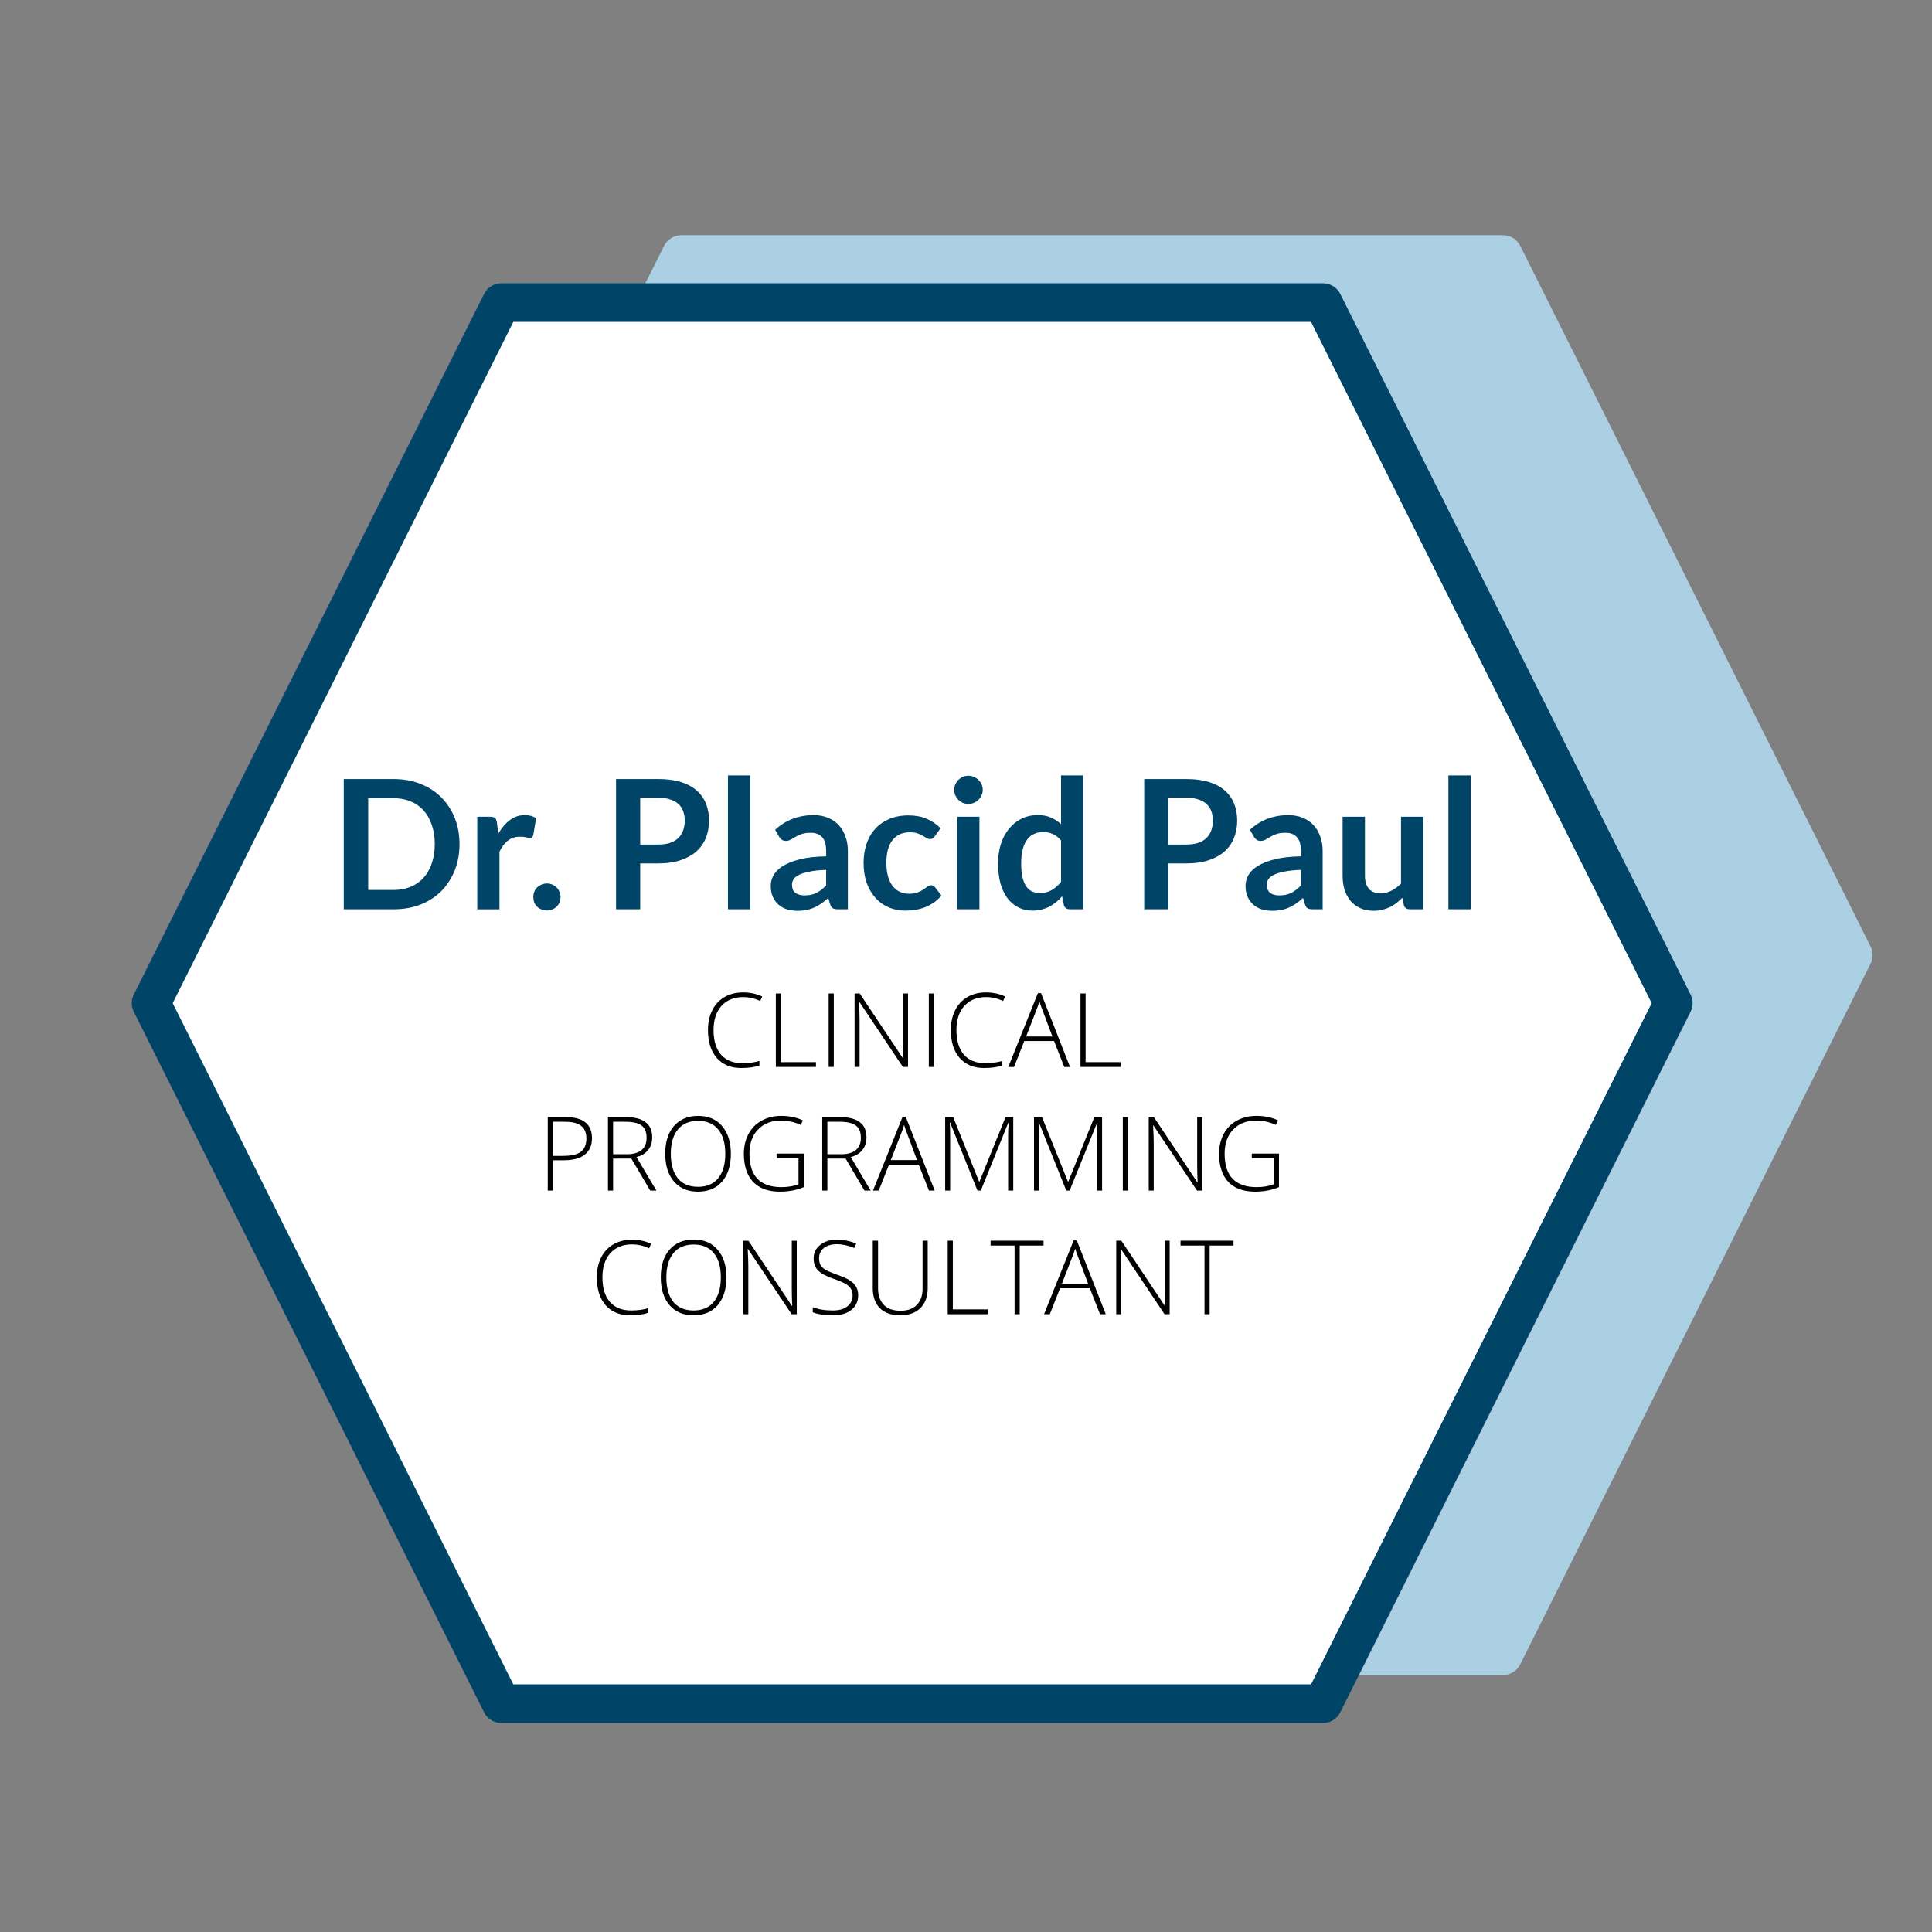 <svg version="1.1" viewBox="0.0 0.0 200.0 200.0" fill="none" stroke="none" stroke-linecap="square" stroke-miterlimit="10" xmlns:xlink="http://www.w3.org/1999/xlink" xmlns="http://www.w3.org/2000/svg"><rect x="0.0" y="0.0" width="200.0" height="200.0" fill="#808080" stroke="none"/><clipPath id="p.0"><path d="m0 0l200.0 0l0 200.0l-200.0 0l0 -200.0z" clip-rule="nonzero"/></clipPath><g clip-path="url(#p.0)"><path fill="#000000" fill-opacity="0.0" d="m0 0l200.0 0l0 200.0l-200.0 0z" fill-rule="evenodd"/><path fill="#abd0e3" d="m34.273 98.871l36.26 -72.52l85.055 0l36.26 72.52l-36.26 72.52l-85.055 0z" fill-rule="evenodd"/><path stroke="#abd0e3" stroke-width="4.0" stroke-linejoin="round" stroke-linecap="butt" d="m34.273 98.871l36.26 -72.52l85.055 0l36.26 72.52l-36.26 72.52l-85.055 0z" fill-rule="evenodd"/><path fill="#ffffff" d="m15.641 103.845l36.26 -72.52l85.055 0l36.26 72.52l-36.26 72.52l-85.055 0z" fill-rule="evenodd"/><path stroke="#004568" stroke-width="4.0" stroke-linejoin="round" stroke-linecap="butt" d="m15.641 103.845l36.26 -72.52l85.055 0l36.26 72.52l-36.26 72.52l-85.055 0z" fill-rule="evenodd"/><path fill="#000000" fill-opacity="0.0" d="m21.887 67.21l144.063 0l0 42.016l-144.063 0z" fill-rule="evenodd"/><path fill="#004568" d="m47.568 87.38q0 1.484 -0.5 2.734q-0.5 1.234 -1.391 2.141q-0.891 0.891 -2.156 1.391q-1.25 0.484 -2.781 0.484l-5.156 0l0 -13.484l5.156 0q1.531 0 2.781 0.5q1.266 0.5 2.156 1.391q0.891 0.891 1.391 2.125q0.5 1.234 0.5 2.719zm-2.562 0q0 -1.109 -0.312 -1.984q-0.297 -0.891 -0.844 -1.5q-0.547 -0.609 -1.344 -0.938q-0.781 -0.328 -1.766 -0.328l-2.625 0l0 9.5l2.625 0q0.984 0 1.766 -0.328q0.797 -0.328 1.344 -0.938q0.547 -0.609 0.844 -1.484q0.312 -0.891 0.312 -2.0zm4.399 6.75l0 -9.578l1.344 0q0.359 0 0.5 0.141q0.141 0.125 0.188 0.438l0.141 1.172q0.516 -0.891 1.203 -1.406q0.688 -0.516 1.547 -0.516q0.703 0 1.172 0.328l-0.297 1.719q-0.031 0.172 -0.125 0.25q-0.094 0.062 -0.25 0.062q-0.141 0 -0.391 -0.062q-0.234 -0.062 -0.625 -0.062q-0.719 0 -1.234 0.406q-0.516 0.391 -0.875 1.156l0 5.953l-2.297 0zm5.805 -1.266q0 -0.297 0.094 -0.547q0.109 -0.266 0.297 -0.453q0.203 -0.188 0.453 -0.297q0.266 -0.109 0.562 -0.109q0.297 0 0.547 0.109q0.266 0.109 0.453 0.297q0.188 0.188 0.297 0.453q0.109 0.25 0.109 0.547q0 0.297 -0.109 0.562q-0.109 0.25 -0.297 0.438q-0.188 0.188 -0.453 0.281q-0.25 0.109 -0.547 0.109q-0.297 0 -0.562 -0.109q-0.25 -0.094 -0.453 -0.281q-0.188 -0.188 -0.297 -0.438q-0.094 -0.266 -0.094 -0.562zm11.064 -3.484l0 4.75l-2.5 0l0 -13.484l4.391 0q1.344 0 2.328 0.312q1.0 0.312 1.641 0.891q0.641 0.562 0.953 1.359q0.312 0.797 0.312 1.734q0 0.984 -0.328 1.797q-0.328 0.812 -0.984 1.406q-0.656 0.578 -1.641 0.906q-0.969 0.328 -2.281 0.328l-1.891 0zm0 -1.953l1.891 0q0.688 0 1.203 -0.172q0.516 -0.172 0.844 -0.5q0.344 -0.328 0.5 -0.781q0.172 -0.469 0.172 -1.031q0 -0.547 -0.172 -0.984q-0.156 -0.438 -0.5 -0.734q-0.328 -0.312 -0.844 -0.469q-0.516 -0.172 -1.203 -0.172l-1.891 0l0 4.844zm11.395 -7.156l0 13.859l-2.312 0l0 -13.859l2.312 0zm10.103 13.859l-1.031 0q-0.328 0 -0.516 -0.094q-0.188 -0.109 -0.281 -0.406l-0.203 -0.672q-0.375 0.328 -0.719 0.578q-0.344 0.234 -0.719 0.406q-0.375 0.172 -0.797 0.25q-0.422 0.094 -0.938 0.094q-0.609 0 -1.125 -0.156q-0.5 -0.172 -0.875 -0.5q-0.359 -0.328 -0.578 -0.812q-0.203 -0.484 -0.203 -1.125q0 -0.547 0.281 -1.078q0.297 -0.531 0.953 -0.953q0.672 -0.422 1.766 -0.703q1.094 -0.281 2.734 -0.312l0 -0.562q0 -0.953 -0.406 -1.406q-0.406 -0.469 -1.188 -0.469q-0.547 0 -0.922 0.125q-0.375 0.125 -0.656 0.297q-0.266 0.156 -0.5 0.297q-0.234 0.125 -0.516 0.125q-0.234 0 -0.406 -0.125q-0.172 -0.125 -0.266 -0.297l-0.422 -0.734q1.656 -1.516 3.984 -1.516q0.844 0 1.5 0.281q0.656 0.266 1.109 0.766q0.453 0.484 0.688 1.172q0.25 0.672 0.25 1.484l0 6.047zm-4.484 -1.438q0.359 0 0.656 -0.062q0.297 -0.062 0.562 -0.188q0.266 -0.141 0.516 -0.328q0.25 -0.188 0.5 -0.453l0 -1.609q-1.016 0.031 -1.688 0.172q-0.672 0.125 -1.094 0.328q-0.406 0.188 -0.578 0.453q-0.172 0.25 -0.172 0.562q0 0.609 0.359 0.875q0.359 0.25 0.938 0.25zm13.47 -6.109q-0.094 0.125 -0.203 0.203q-0.094 0.078 -0.281 0.078q-0.172 0 -0.344 -0.109q-0.172 -0.109 -0.406 -0.234q-0.219 -0.141 -0.547 -0.25q-0.328 -0.109 -0.797 -0.109q-0.609 0 -1.062 0.219q-0.453 0.219 -0.766 0.641q-0.297 0.406 -0.453 0.984q-0.141 0.578 -0.141 1.328q0 0.75 0.156 1.359q0.172 0.594 0.469 1.0q0.312 0.406 0.75 0.625q0.438 0.203 0.984 0.203q0.562 0 0.891 -0.141q0.344 -0.141 0.578 -0.297q0.234 -0.156 0.406 -0.297q0.172 -0.141 0.391 -0.141q0.281 0 0.422 0.219l0.656 0.844q-0.375 0.438 -0.828 0.75q-0.453 0.297 -0.938 0.484q-0.469 0.172 -0.984 0.25q-0.516 0.078 -1.016 0.078q-0.891 0 -1.672 -0.328q-0.781 -0.328 -1.375 -0.969q-0.578 -0.641 -0.922 -1.547q-0.328 -0.922 -0.328 -2.094q0 -1.062 0.297 -1.953q0.297 -0.906 0.891 -1.562q0.594 -0.656 1.453 -1.031q0.875 -0.375 2.0 -0.375q1.078 0 1.875 0.344q0.812 0.344 1.453 0.984l-0.609 0.844zm4.633 -2.031l0 9.578l-2.312 0l0 -9.578l2.312 0zm0.344 -2.781q0 0.297 -0.125 0.562q-0.125 0.266 -0.328 0.469q-0.188 0.188 -0.469 0.312q-0.266 0.109 -0.578 0.109q-0.297 0 -0.562 -0.109q-0.266 -0.125 -0.469 -0.312q-0.188 -0.203 -0.312 -0.469q-0.109 -0.266 -0.109 -0.562q0 -0.312 0.109 -0.578q0.125 -0.266 0.312 -0.453q0.203 -0.203 0.469 -0.312q0.266 -0.125 0.562 -0.125q0.312 0 0.578 0.125q0.281 0.109 0.469 0.312q0.203 0.188 0.328 0.453q0.125 0.266 0.125 0.578zm8.993 12.359q-0.453 0 -0.594 -0.422l-0.188 -0.922q-0.297 0.344 -0.625 0.609q-0.328 0.266 -0.703 0.469q-0.375 0.188 -0.812 0.297q-0.422 0.109 -0.938 0.109q-0.781 0 -1.438 -0.328q-0.641 -0.328 -1.125 -0.938q-0.469 -0.625 -0.734 -1.531q-0.25 -0.922 -0.25 -2.094q0 -1.078 0.281 -1.984q0.297 -0.922 0.844 -1.594q0.547 -0.672 1.297 -1.047q0.75 -0.375 1.703 -0.375q0.797 0 1.359 0.266q0.578 0.25 1.031 0.672l0 -5.047l2.297 0l0 13.859l-1.406 0zm-3.078 -1.688q0.719 0 1.219 -0.297q0.516 -0.297 0.969 -0.844l0 -4.297q-0.406 -0.484 -0.875 -0.672q-0.453 -0.203 -0.984 -0.203q-0.516 0 -0.938 0.203q-0.422 0.188 -0.719 0.594q-0.297 0.391 -0.453 1.0q-0.156 0.609 -0.156 1.453q0 0.828 0.125 1.422q0.141 0.578 0.391 0.953q0.25 0.359 0.609 0.531q0.375 0.156 0.812 0.156zm13.297 -3.062l0 4.75l-2.5 0l0 -13.484l4.391 0q1.344 0 2.328 0.312q1.0 0.312 1.641 0.891q0.641 0.562 0.953 1.359q0.313 0.797 0.313 1.734q0 0.984 -0.328 1.797q-0.328 0.812 -0.984 1.406q-0.656 0.578 -1.641 0.906q-0.969 0.328 -2.281 0.328l-1.891 0zm0 -1.953l1.891 0q0.688 0 1.203 -0.172q0.516 -0.172 0.844 -0.5q0.344 -0.328 0.5 -0.781q0.172 -0.469 0.172 -1.031q0 -0.547 -0.172 -0.984q-0.156 -0.438 -0.5 -0.734q-0.328 -0.312 -0.844 -0.469q-0.516 -0.172 -1.203 -0.172l-1.891 0l0 4.844zm15.975 6.703l-1.031 0q-0.328 0 -0.516 -0.094q-0.188 -0.109 -0.281 -0.406l-0.203 -0.672q-0.375 0.328 -0.719 0.578q-0.344 0.234 -0.719 0.406q-0.375 0.172 -0.797 0.25q-0.422 0.094 -0.938 0.094q-0.609 0 -1.125 -0.156q-0.5 -0.172 -0.875 -0.5q-0.359 -0.328 -0.578 -0.812q-0.203 -0.484 -0.203 -1.125q0 -0.547 0.281 -1.078q0.297 -0.531 0.953 -0.953q0.672 -0.422 1.766 -0.703q1.094 -0.281 2.734 -0.312l0 -0.562q0 -0.953 -0.406 -1.406q-0.406 -0.469 -1.188 -0.469q-0.547 0 -0.922 0.125q-0.375 0.125 -0.656 0.297q-0.266 0.156 -0.5 0.297q-0.234 0.125 -0.516 0.125q-0.234 0 -0.406 -0.125q-0.172 -0.125 -0.266 -0.297l-0.422 -0.734q1.656 -1.516 3.984 -1.516q0.844 0 1.5 0.281q0.656 0.266 1.109 0.766q0.453 0.484 0.688 1.172q0.25 0.672 0.25 1.484l0 6.047zm-4.484 -1.438q0.359 0 0.656 -0.062q0.297 -0.062 0.562 -0.188q0.266 -0.141 0.516 -0.328q0.25 -0.188 0.5 -0.453l0 -1.609q-1.016 0.031 -1.688 0.172q-0.672 0.125 -1.094 0.328q-0.406 0.188 -0.578 0.453q-0.172 0.25 -0.172 0.562q0 0.609 0.359 0.875q0.359 0.25 0.938 0.25zm8.86 -8.141l0 6.094q0 0.875 0.406 1.359q0.406 0.469 1.219 0.469q0.594 0 1.109 -0.266q0.531 -0.266 1.0 -0.734l0 -6.922l2.297 0l0 9.578l-1.406 0q-0.453 0 -0.594 -0.422l-0.156 -0.766q-0.297 0.297 -0.625 0.547q-0.312 0.25 -0.672 0.422q-0.359 0.172 -0.781 0.266q-0.406 0.109 -0.875 0.109q-0.781 0 -1.391 -0.266q-0.594 -0.266 -1.016 -0.75q-0.406 -0.5 -0.625 -1.156q-0.203 -0.672 -0.203 -1.469l0 -6.094l2.312 0zm10.95 -4.281l0 13.859l-2.312 0l0 -13.859l2.312 0z" fill-rule="nonzero"/><path fill="#000000" fill-opacity="0.0" d="m42.444 91.21l103.969 0l0 58.173l-103.969 0z" fill-rule="evenodd"/><path fill="#000000" d="m76.944 103.216q-1.438 0 -2.266 0.922q-0.812 0.906 -0.812 2.5q0 1.625 0.766 2.531q0.781 0.891 2.219 0.891q0.969 0 1.766 -0.234l0 0.469q-0.75 0.266 -1.891 0.266q-1.594 0 -2.516 -1.031q-0.922 -1.047 -0.922 -2.906q0 -1.156 0.438 -2.031q0.438 -0.891 1.266 -1.375q0.828 -0.484 1.922 -0.484q1.109 0 1.984 0.422l-0.203 0.469q-0.844 -0.406 -1.75 -0.406zm3.369 7.234l0 -7.609l0.531 0l0 7.109l3.625 0l0 0.5l-4.156 0zm5.469 0l0 -7.609l0.531 0l0 7.609l-0.531 0zm8.216 0l-0.531 0l-4.516 -6.75l-0.031 0q0.062 1.203 0.062 1.812l0 4.938l-0.516 0l0 -7.609l0.531 0l4.5 6.75l0.031 0q-0.047 -0.938 -0.047 -1.781l0 -4.969l0.516 0l0 7.609zm2.154 0l0 -7.609l0.531 0l0 7.609l-0.531 0zm5.935 -7.234q-1.438 0 -2.266 0.922q-0.812 0.906 -0.812 2.5q0 1.625 0.766 2.531q0.781 0.891 2.219 0.891q0.969 0 1.766 -0.234l0 0.469q-0.75 0.266 -1.891 0.266q-1.594 0 -2.516 -1.031q-0.922 -1.047 -0.922 -2.906q0 -1.156 0.438 -2.031q0.438 -0.891 1.266 -1.375q0.828 -0.484 1.922 -0.484q1.109 0 1.984 0.422l-0.203 0.469q-0.844 -0.406 -1.75 -0.406zm7.025 4.547l-3.078 0l-1.062 2.688l-0.594 0l3.062 -7.641l0.328 0l3.0 7.641l-0.594 0l-1.062 -2.688zm-2.891 -0.469l2.719 0l-1.031 -2.75q-0.141 -0.328 -0.312 -0.891q-0.141 0.5 -0.312 0.906l-1.062 2.734zm5.629 3.156l0 -7.609l0.531 0l0 7.109l3.625 0l0 0.5l-4.156 0z" fill-rule="nonzero"/><path fill="#000000" d="m61.281 117.828q0 1.109 -0.75 1.703q-0.75 0.578 -2.125 0.578l-1.172 0l0 3.141l-0.531 0l0 -7.609l1.859 0q2.719 0 2.719 2.188zm-4.047 1.828l1.047 0q1.281 0 1.844 -0.422q0.578 -0.438 0.578 -1.391q0 -0.875 -0.547 -1.297q-0.531 -0.422 -1.672 -0.422l-1.25 0l0 3.531zm6.233 0.281l0 3.312l-0.531 0l0 -7.609l1.813 0q1.406 0 2.078 0.531q0.688 0.516 0.688 1.562q0 0.766 -0.406 1.297q-0.406 0.531 -1.219 0.75l2.062 3.469l-0.641 0l-1.953 -3.312l-1.891 0zm0 -0.453l1.453 0q0.953 0 1.484 -0.422q0.531 -0.438 0.531 -1.281q0 -0.875 -0.516 -1.266q-0.516 -0.391 -1.703 -0.391l-1.25 0l0 3.359zm12.192 -0.047q0 1.812 -0.906 2.875q-0.906 1.047 -2.5 1.047q-1.578 0 -2.484 -1.047q-0.906 -1.062 -0.906 -2.891q0 -1.812 0.906 -2.859q0.922 -1.047 2.5 -1.047q1.594 0 2.484 1.062q0.906 1.047 0.906 2.859zm-6.219 0q0 1.625 0.719 2.531q0.734 0.891 2.094 0.891q1.375 0 2.094 -0.891q0.734 -0.891 0.734 -2.531q0 -1.641 -0.734 -2.516q-0.719 -0.891 -2.078 -0.891q-1.359 0 -2.094 0.891q-0.734 0.891 -0.734 2.516zm10.956 -0.016l2.812 0l0 3.469q-1.109 0.469 -2.484 0.469q-1.797 0 -2.766 -1.016q-0.953 -1.031 -0.953 -2.891q0 -1.156 0.469 -2.047q0.484 -0.906 1.359 -1.391q0.891 -0.5 2.047 -0.5q1.25 0 2.234 0.469l-0.219 0.469q-0.984 -0.453 -2.047 -0.453q-1.5 0 -2.391 0.938q-0.875 0.922 -0.875 2.5q0 1.719 0.828 2.594q0.844 0.859 2.469 0.859q1.047 0 1.781 -0.297l0 -2.672l-2.266 0l0 -0.5zm5.253 0.516l0 3.312l-0.531 0l0 -7.609l1.812 0q1.406 0 2.078 0.531q0.688 0.516 0.688 1.562q0 0.766 -0.406 1.297q-0.406 0.531 -1.219 0.75l2.062 3.469l-0.641 0l-1.953 -3.312l-1.891 0zm0 -0.453l1.453 0q0.953 0 1.484 -0.422q0.531 -0.438 0.531 -1.281q0 -0.875 -0.516 -1.266q-0.516 -0.391 -1.703 -0.391l-1.25 0l0 3.359zm9.457 1.078l-3.078 0l-1.062 2.688l-0.594 0l3.062 -7.641l0.328 0l3.0 7.641l-0.594 0l-1.062 -2.688zm-2.891 -0.469l2.719 0l-1.031 -2.75q-0.141 -0.328 -0.312 -0.891q-0.141 0.5 -0.312 0.906l-1.062 2.734zm8.973 3.156l-2.828 -7.031l-0.047 0q0.047 0.656 0.047 1.328l0 5.703l-0.516 0l0 -7.609l0.828 0l2.688 6.688l0.031 0l2.703 -6.688l0.797 0l0 7.609l-0.531 0l0 -5.766q0 -0.609 0.062 -1.25l-0.047 0l-2.844 7.016l-0.344 0zm9.194 0l-2.828 -7.031l-0.047 0q0.047 0.656 0.047 1.328l0 5.703l-0.516 0l0 -7.609l0.828 0l2.688 6.688l0.031 0l2.703 -6.688l0.797 0l0 7.609l-0.531 0l0 -5.766q0 -0.609 0.062 -1.25l-0.047 0l-2.844 7.016l-0.344 0zm5.85 0l0 -7.609l0.531 0l0 7.609l-0.531 0zm8.216 0l-0.531 0l-4.516 -6.75l-0.031 0q0.062 1.203 0.062 1.812l0 4.938l-0.516 0l0 -7.609l0.531 0l4.5 6.75l0.031 0q-0.047 -0.938 -0.047 -1.781l0 -4.969l0.516 0l0 7.609zm5.138 -3.828l2.812 0l0 3.469q-1.109 0.469 -2.484 0.469q-1.797 0 -2.766 -1.016q-0.953 -1.031 -0.953 -2.891q0 -1.156 0.469 -2.047q0.484 -0.906 1.359 -1.391q0.891 -0.5 2.047 -0.5q1.25 0 2.234 0.469l-0.219 0.469q-0.984 -0.453 -2.047 -0.453q-1.5 0 -2.391 0.938q-0.875 0.922 -0.875 2.5q0 1.719 0.828 2.594q0.844 0.859 2.469 0.859q1.047 0 1.781 -0.297l0 -2.672l-2.266 0l0 -0.5z" fill-rule="nonzero"/><path fill="#000000" d="m65.44 128.816q-1.438 0 -2.266 0.922q-0.812 0.906 -0.812 2.5q0 1.625 0.766 2.531q0.781 0.891 2.219 0.891q0.969 0 1.766 -0.234l0 0.469q-0.75 0.266 -1.891 0.266q-1.594 0 -2.516 -1.031q-0.922 -1.047 -0.922 -2.906q0 -1.156 0.438 -2.031q0.438 -0.891 1.266 -1.375q0.828 -0.484 1.922 -0.484q1.109 0 1.984 0.422l-0.203 0.469q-0.844 -0.406 -1.75 -0.406zm9.759 3.422q0 1.812 -0.906 2.875q-0.906 1.047 -2.5 1.047q-1.578 0 -2.484 -1.047q-0.906 -1.062 -0.906 -2.891q0 -1.812 0.906 -2.859q0.922 -1.047 2.5 -1.047q1.594 0 2.484 1.062q0.906 1.047 0.906 2.859zm-6.219 0q0 1.625 0.719 2.531q0.734 0.891 2.094 0.891q1.375 0 2.094 -0.891q0.734 -0.891 0.734 -2.531q0 -1.641 -0.734 -2.516q-0.719 -0.891 -2.078 -0.891q-1.359 0 -2.094 0.891q-0.734 0.891 -0.734 2.516zm13.502 3.812l-0.531 0l-4.516 -6.75l-0.031 0q0.062 1.203 0.062 1.812l0 4.938l-0.516 0l0 -7.609l0.531 0l4.5 6.75l0.031 0q-0.047 -0.938 -0.047 -1.781l0 -4.969l0.516 0l0 7.609zm6.357 -1.969q0 0.953 -0.703 1.516q-0.703 0.562 -1.859 0.562q-1.391 0 -2.141 -0.312l0 -0.531q0.828 0.344 2.094 0.344q0.938 0 1.484 -0.422q0.547 -0.438 0.547 -1.125q0 -0.438 -0.188 -0.719q-0.172 -0.281 -0.594 -0.516q-0.406 -0.234 -1.203 -0.5q-1.156 -0.406 -1.609 -0.875q-0.438 -0.469 -0.438 -1.234q0 -0.859 0.672 -1.391q0.672 -0.547 1.719 -0.547q1.062 0 2.016 0.406l-0.203 0.453q-0.938 -0.391 -1.812 -0.391q-0.828 0 -1.328 0.391q-0.5 0.391 -0.5 1.062q0 0.422 0.141 0.703q0.156 0.266 0.5 0.484q0.359 0.203 1.203 0.516q0.891 0.297 1.328 0.594q0.453 0.281 0.656 0.656q0.219 0.359 0.219 0.875zm7.197 -5.641l0 4.922q0 1.312 -0.766 2.062q-0.75 0.734 -2.109 0.734q-1.328 0 -2.078 -0.734q-0.734 -0.75 -0.734 -2.078l0 -4.906l0.547 0l0 4.922q0 1.094 0.594 1.719q0.609 0.609 1.734 0.609q1.078 0 1.672 -0.594q0.609 -0.609 0.609 -1.688l0 -4.969l0.531 0zm2.071 7.609l0 -7.609l0.531 0l0 7.109l3.625 0l0 0.5l-4.156 0zm7.453 0l-0.531 0l0 -7.109l-2.484 0l0 -0.5l5.484 0l0 0.5l-2.469 0l0 7.109zm7.255 -2.688l-3.078 0l-1.062 2.688l-0.594 0l3.062 -7.641l0.328 0l3.0 7.641l-0.594 0l-1.062 -2.688zm-2.891 -0.469l2.719 0l-1.031 -2.75q-0.141 -0.328 -0.312 -0.891q-0.141 0.5 -0.312 0.906l-1.062 2.734zm11.16 3.156l-0.531 0l-4.516 -6.75l-0.031 0q0.062 1.203 0.062 1.812l0 4.938l-0.516 0l0 -7.609l0.531 0l4.5 6.75l0.031 0q-0.047 -0.938 -0.047 -1.781l0 -4.969l0.516 0l0 7.609zm4.138 0l-0.531 0l0 -7.109l-2.484 0l0 -0.5l5.484 0l0 0.5l-2.469 0l0 7.109z" fill-rule="nonzero"/></g></svg>